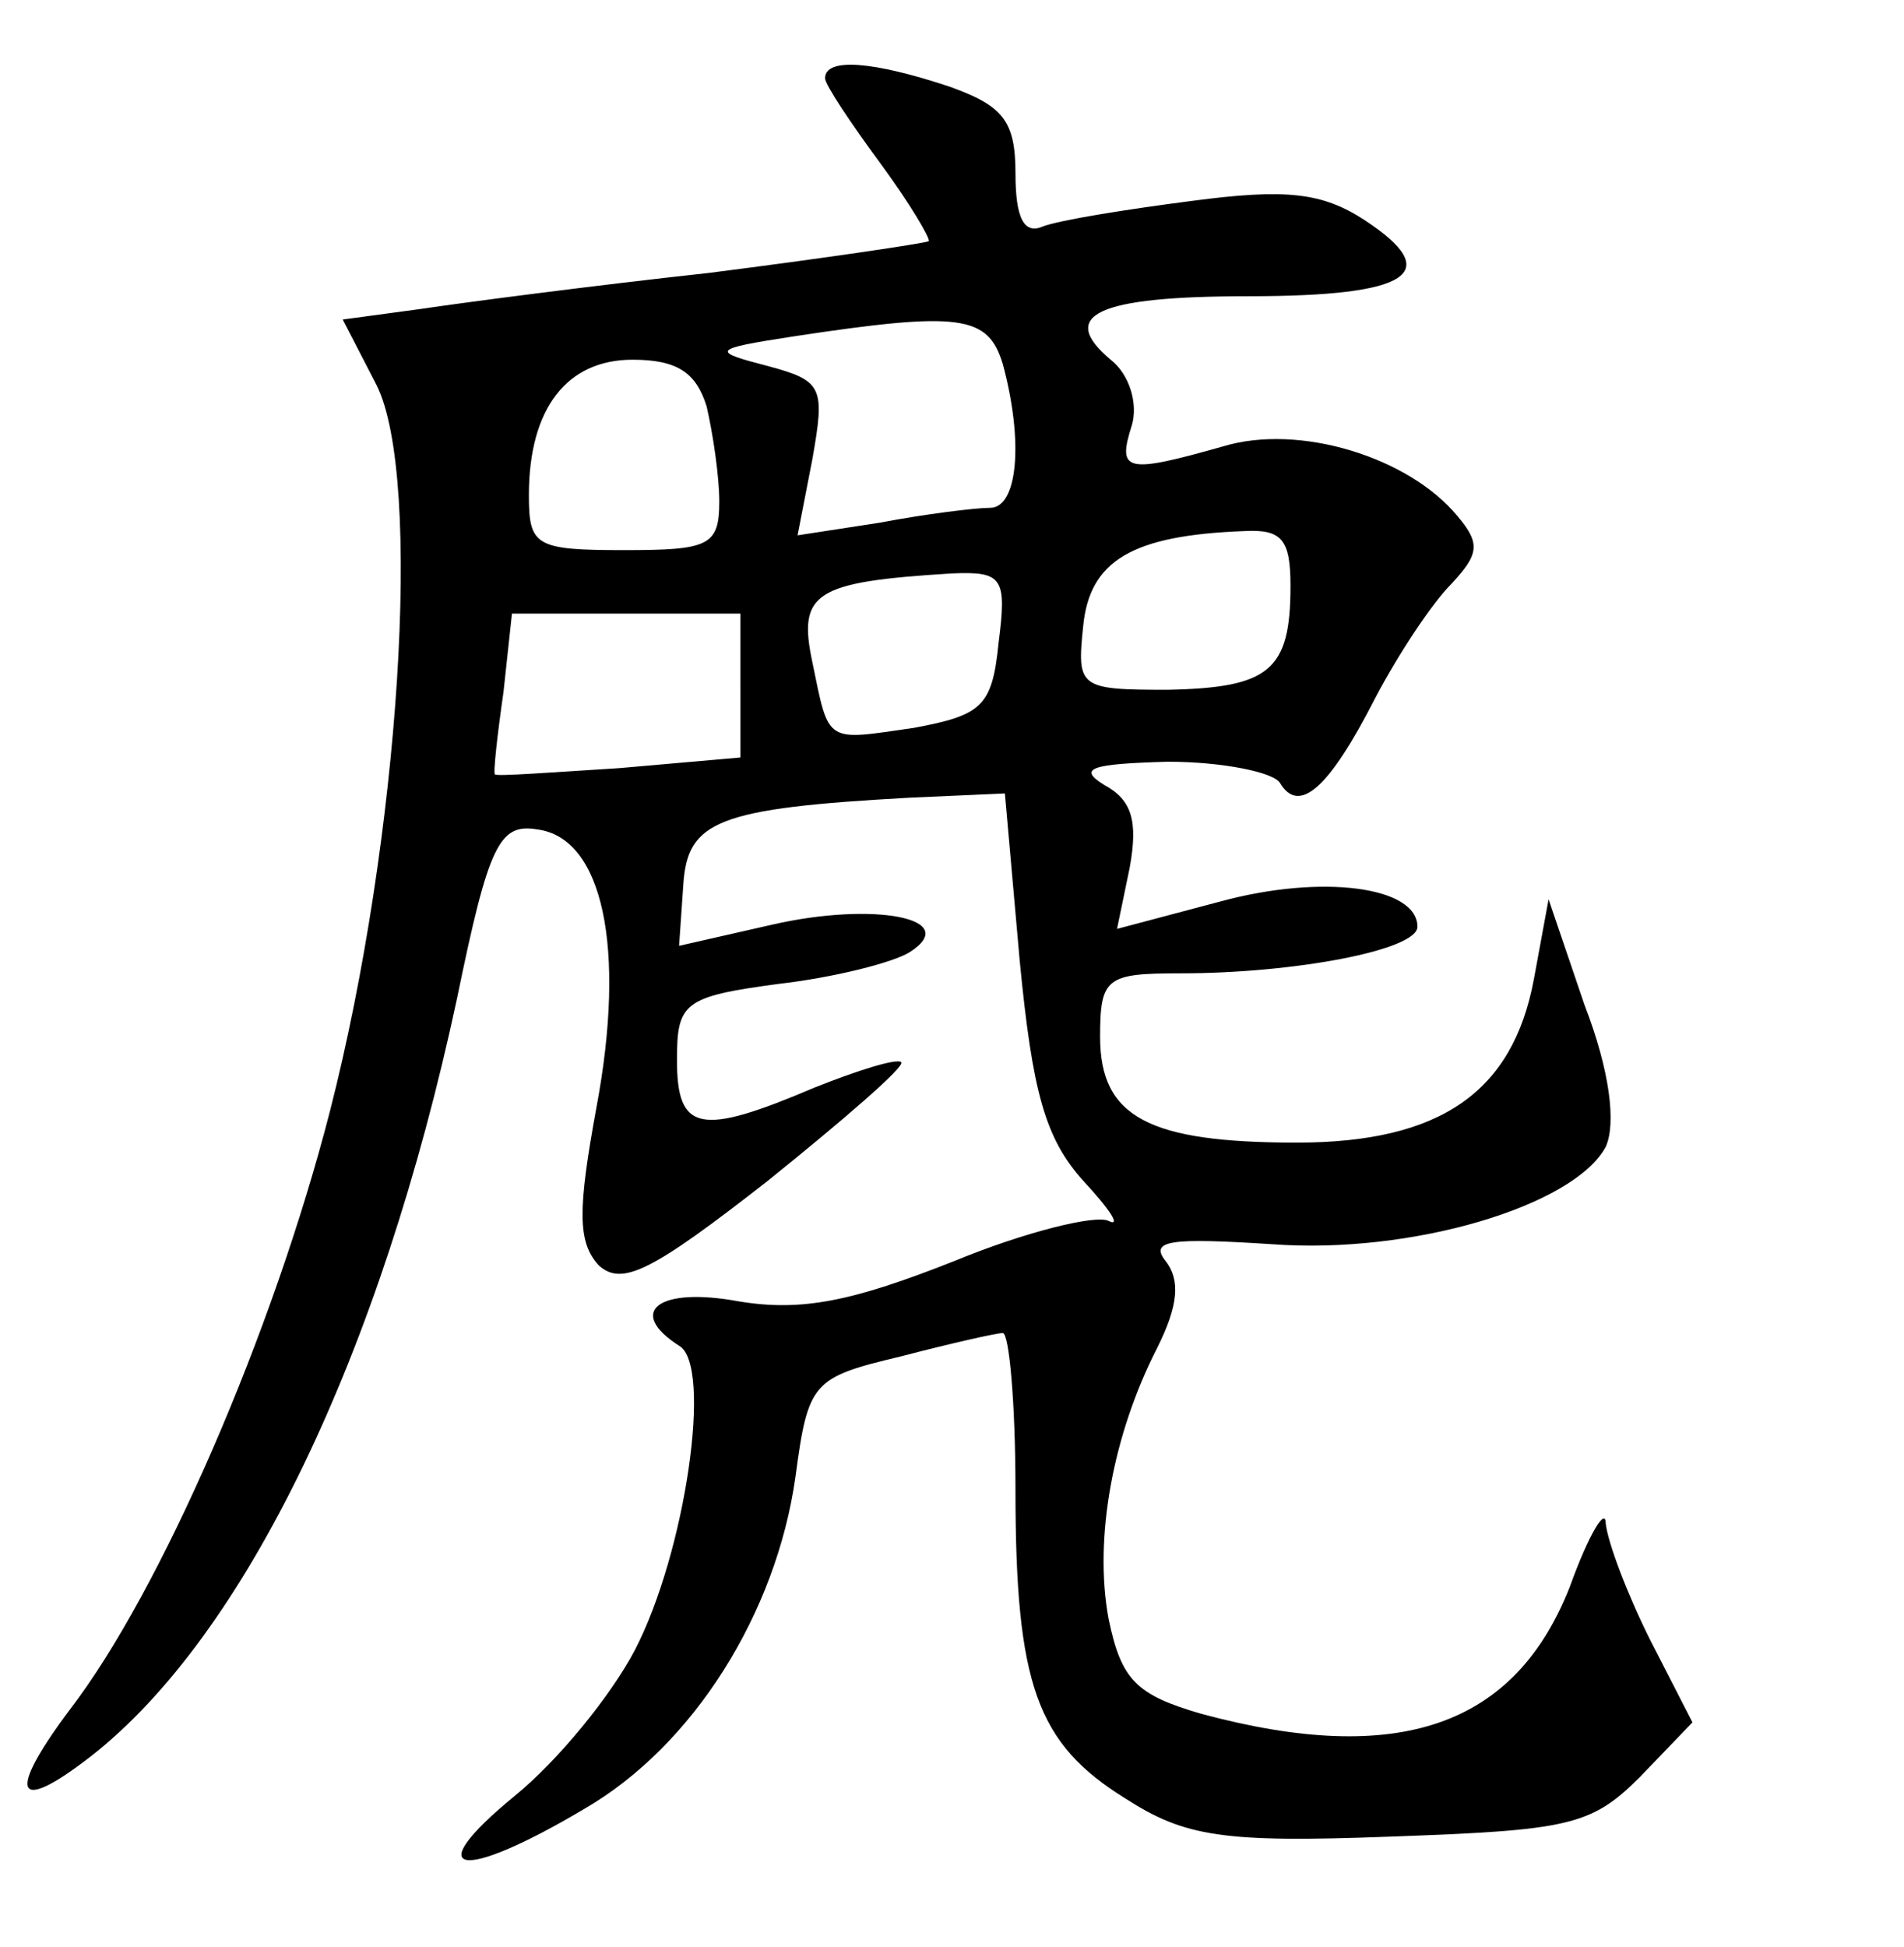<?xml version="1.0" standalone="no"?>
<!DOCTYPE svg PUBLIC "-//W3C//DTD SVG 20010904//EN"
 "http://www.w3.org/TR/2001/REC-SVG-20010904/DTD/svg10.dtd">
<svg version="1.0" xmlns="http://www.w3.org/2000/svg"
 width="90pt" height="92pt" viewBox="0 0 90 92"
 preserveAspectRatio="xMidYMid meet">
<g transform="translate(0,92) scale(0.1,-0.1)"
fill="#000000" stroke="none">
<path d="M390 883 c0 -3 12 -21 26 -40 14 -19 24 -36 23 -37 -2 -1 -49 -8
-104 -15 -55 -6 -116 -14 -136 -17 l-37 -5 16 -31 c22 -44 11 -214 -22 -343
-27 -105 -80 -227 -123 -283 -30 -40 -26 -50 10 -22 73 57 137 190 173 358 15
73 20 83 38 80 31 -4 42 -56 28 -131 -9 -49 -9 -64 1 -75 11 -10 25 -3 80 40
36 29 65 54 63 56 -2 2 -21 -4 -41 -12 -54 -23 -65 -21 -65 13 0 27 3 30 48
36 26 3 54 10 62 15 25 16 -17 24 -65 13 l-44 -10 2 29 c2 30 16 36 107 41
l45 2 7 -79 c6 -62 12 -84 30 -104 13 -14 18 -22 12 -19 -6 3 -39 -5 -73 -19
-48 -19 -72 -24 -102 -19 -38 7 -53 -5 -28 -21 16 -9 3 -98 -21 -144 -11 -21
-36 -52 -57 -69 -45 -37 -26 -41 33 -6 52 30 91 93 100 157 6 45 8 47 50 57
23 6 45 11 48 11 3 0 6 -33 6 -74 0 -92 10 -120 52 -146 28 -18 46 -21 125
-18 84 3 95 5 118 28 l25 26 -20 39 c-11 22 -20 46 -21 55 0 8 -8 -5 -17 -30
-26 -66 -81 -85 -174 -60 -31 9 -38 16 -44 45 -7 38 2 87 23 128 10 20 11 32
4 41 -8 10 3 11 50 8 66 -5 143 18 158 46 5 11 2 36 -10 67 l-17 50 -7 -38
c-10 -53 -44 -77 -112 -77 -70 0 -93 12 -93 50 0 28 3 30 38 30 54 0 112 11
112 22 0 19 -45 25 -93 12 l-49 -13 6 29 c4 22 1 32 -12 39 -13 8 -6 10 30 11
26 0 50 -5 53 -10 9 -15 23 -3 45 40 11 21 27 45 36 54 13 14 14 19 3 32 -23
28 -75 44 -111 33 -46 -13 -50 -12 -43 10 3 10 -1 24 -10 31 -25 21 -7 30 65
30 77 0 93 11 55 36 -20 13 -37 15 -82 9 -31 -4 -62 -9 -70 -12 -9 -4 -13 4
-13 25 0 25 -6 32 -31 41 -36 12 -59 14 -59 4z m84 -135 c10 -37 7 -68 -6 -68
-7 0 -31 -3 -52 -7 l-39 -6 7 36 c6 34 5 37 -21 44 -27 7 -27 8 12 14 79 12
92 10 99 -13z m-140 -20 c3 -13 6 -33 6 -45 0 -21 -5 -23 -45 -23 -42 0 -45 2
-45 26 0 41 18 64 49 64 21 0 30 -6 35 -22z m276 -85 c0 -40 -10 -48 -58 -49
-42 0 -43 1 -40 30 3 31 23 43 76 45 18 1 22 -4 22 -26z m-138 -27 c-3 -30 -8
-34 -40 -40 -42 -6 -40 -8 -48 31 -7 33 1 38 66 42 24 1 26 -2 22 -33z m-122
-20 l0 -34 -57 -5 c-32 -2 -58 -4 -59 -3 -1 0 1 18 4 39 l4 37 54 0 54 0 0
-34z"/>
</g>
</svg>
